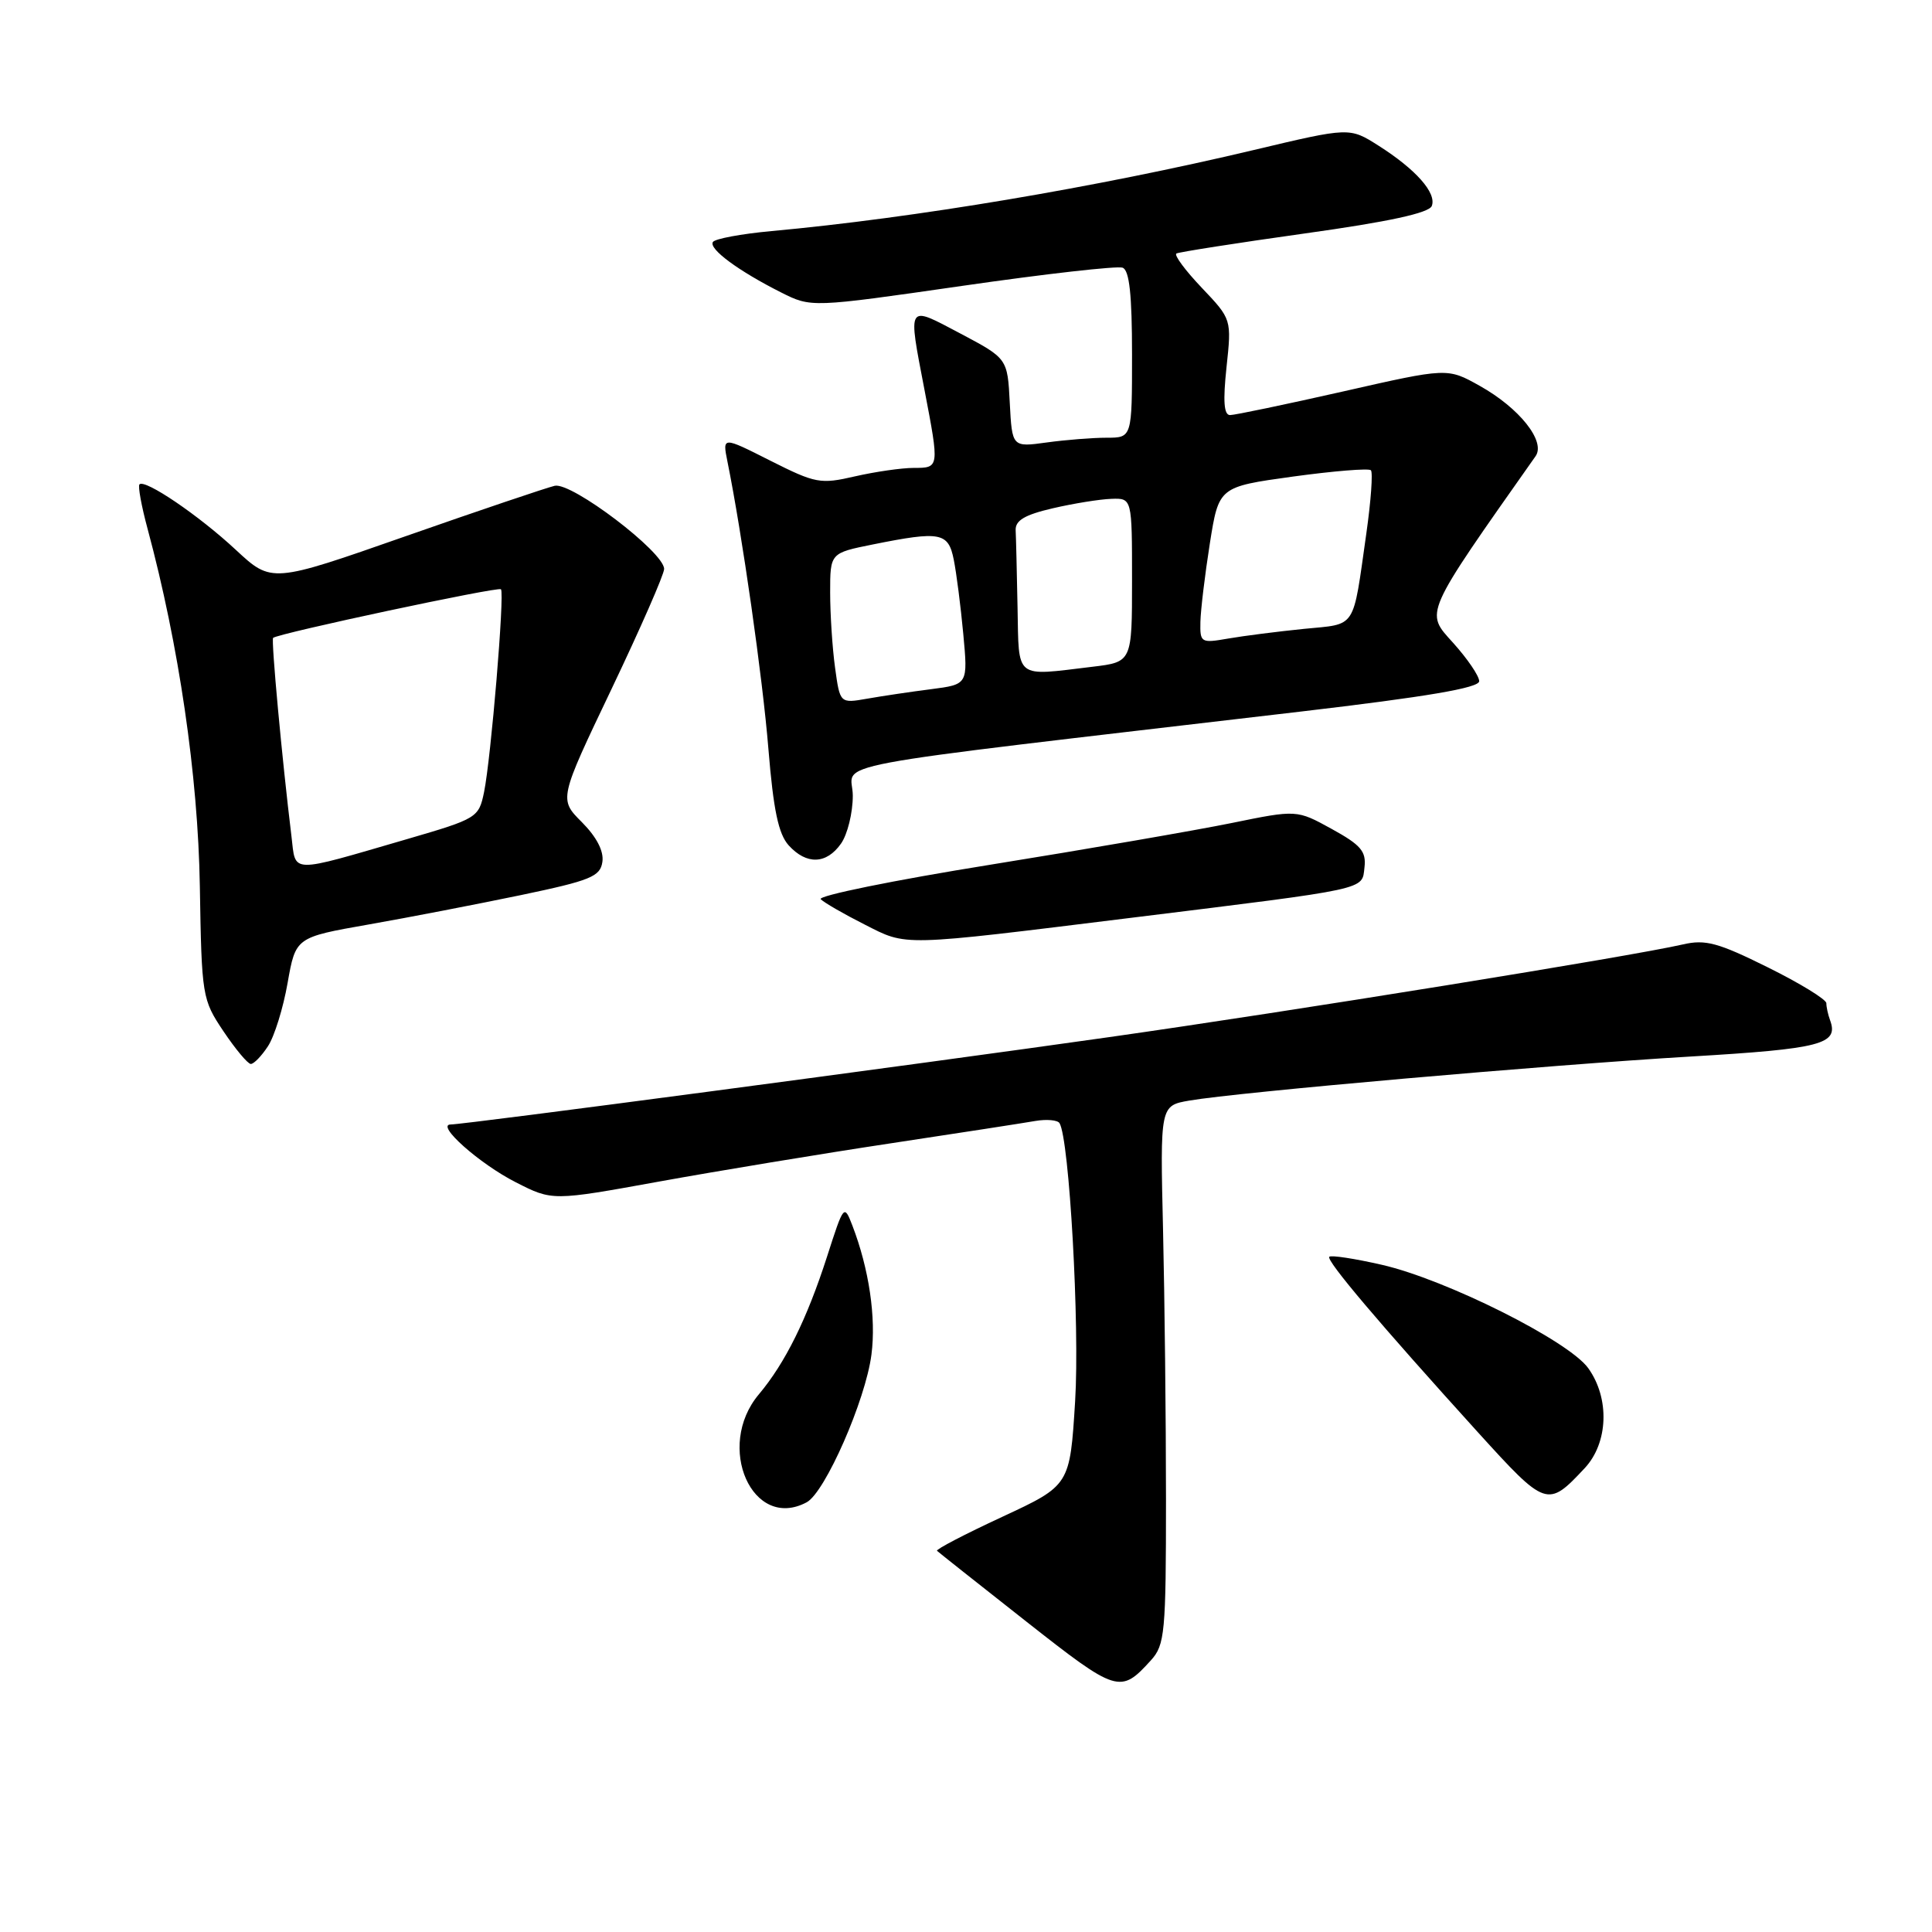 <?xml version="1.0" encoding="UTF-8" standalone="no"?>
<!DOCTYPE svg PUBLIC "-//W3C//DTD SVG 1.1//EN" "http://www.w3.org/Graphics/SVG/1.1/DTD/svg11.dtd" >
<svg xmlns="http://www.w3.org/2000/svg" xmlns:xlink="http://www.w3.org/1999/xlink" version="1.1" viewBox="0 0 256 256">
 <g >
 <path fill="currentColor"
d=" M 152.51 219.99 C 154.35 217.96 154.50 216.35 154.50 198.65 C 154.50 188.12 154.32 172.07 154.11 163.00 C 153.72 146.50 153.72 146.50 157.61 145.83 C 163.97 144.73 205.16 141.11 223.95 140.00 C 241.37 138.97 243.67 138.37 242.49 135.17 C 242.22 134.44 242.00 133.43 242.00 132.93 C 242.00 132.43 238.51 130.29 234.25 128.18 C 227.66 124.91 225.98 124.45 223.00 125.14 C 216.14 126.72 171.10 134.00 147.00 137.42 C 121.24 141.08 61.54 149.00 59.72 149.00 C 57.67 149.00 63.54 154.22 68.35 156.66 C 73.19 159.13 73.19 159.13 87.35 156.56 C 95.13 155.15 108.92 152.87 118.00 151.50 C 127.08 150.13 135.72 148.79 137.21 148.53 C 138.70 148.28 140.13 148.41 140.39 148.82 C 141.69 150.92 143.08 175.70 142.46 185.66 C 141.77 196.82 141.77 196.82 132.80 200.99 C 127.86 203.28 123.97 205.31 124.16 205.49 C 124.35 205.68 129.66 209.88 135.96 214.84 C 148.04 224.34 148.45 224.47 152.51 219.99 Z  M 106.89 199.06 C 109.33 197.75 114.69 185.54 115.47 179.50 C 116.11 174.60 115.15 168.12 112.94 162.38 C 111.85 159.55 111.80 159.62 109.59 166.50 C 106.92 174.79 104.04 180.61 100.55 184.76 C 94.73 191.68 99.71 202.90 106.89 199.06 Z  M 209.98 194.54 C 213.11 191.19 213.32 185.29 210.45 181.29 C 207.85 177.67 191.59 169.53 183.09 167.59 C 179.50 166.77 176.38 166.29 176.14 166.53 C 175.67 166.99 182.82 175.43 195.79 189.74 C 204.87 199.74 205.05 199.81 209.98 194.54 Z  M 35.50 138.64 C 36.36 137.34 37.53 133.56 38.11 130.24 C 39.18 124.20 39.18 124.20 48.84 122.50 C 54.15 121.57 63.22 119.81 69.00 118.61 C 78.27 116.67 79.54 116.15 79.82 114.20 C 80.03 112.78 79.05 110.90 77.10 108.94 C 74.06 105.90 74.06 105.90 81.03 91.30 C 84.86 83.27 88.00 76.11 88.00 75.39 C 88.00 73.16 75.75 63.85 73.50 64.37 C 72.40 64.63 63.51 67.63 53.75 71.05 C 36.00 77.27 36.00 77.27 31.25 72.86 C 26.37 68.31 19.21 63.45 18.48 64.18 C 18.26 64.41 18.74 67.05 19.55 70.05 C 23.70 85.45 26.24 102.77 26.48 117.42 C 26.72 132.03 26.79 132.44 29.61 136.65 C 31.20 139.02 32.83 140.97 33.23 140.98 C 33.63 140.99 34.65 139.94 35.50 138.64 Z  M 150.00 121.60 C 181.66 117.69 180.45 117.95 180.80 114.94 C 181.05 112.81 180.33 111.97 176.46 109.84 C 171.83 107.29 171.83 107.29 163.17 109.06 C 158.40 110.03 144.02 112.52 131.22 114.58 C 118.41 116.64 108.30 118.70 108.75 119.15 C 109.21 119.61 111.81 121.11 114.54 122.49 C 120.26 125.39 119.00 125.43 150.00 121.60 Z  M 111.44 111.78 C 112.30 110.56 113.00 107.70 113.00 105.43 C 113.00 100.80 106.45 102.03 172.25 94.30 C 189.11 92.32 196.00 91.15 196.00 90.26 C 196.00 89.57 194.44 87.28 192.53 85.16 C 188.81 81.05 188.54 81.65 203.47 60.45 C 204.85 58.49 201.33 54.06 196.06 51.12 C 191.79 48.73 191.79 48.73 177.97 51.87 C 170.36 53.59 163.62 55.00 162.99 55.00 C 162.17 55.00 162.04 53.16 162.52 48.65 C 163.20 42.30 163.20 42.30 159.23 38.12 C 157.05 35.83 155.54 33.79 155.88 33.59 C 156.22 33.40 163.86 32.20 172.85 30.94 C 184.05 29.38 189.36 28.22 189.72 27.29 C 190.38 25.57 187.62 22.45 182.66 19.30 C 178.82 16.86 178.82 16.86 166.16 19.87 C 145.24 24.84 121.19 28.88 102.22 30.62 C 98.21 30.99 94.72 31.64 94.46 32.07 C 93.89 32.98 97.86 35.91 103.50 38.75 C 107.50 40.76 107.50 40.76 127.50 37.88 C 138.50 36.29 148.06 35.21 148.75 35.47 C 149.65 35.80 150.00 39.06 150.00 46.97 C 150.00 58.00 150.00 58.00 146.64 58.00 C 144.79 58.00 141.22 58.28 138.69 58.63 C 134.11 59.26 134.11 59.26 133.80 53.38 C 133.50 47.50 133.50 47.50 127.25 44.19 C 120.11 40.42 120.29 40.12 122.50 51.66 C 124.48 62.00 124.48 62.00 121.08 62.00 C 119.47 62.00 115.96 62.51 113.29 63.12 C 108.70 64.18 108.07 64.06 102.07 61.04 C 95.72 57.83 95.72 57.83 96.39 61.16 C 98.33 70.74 101.05 89.76 101.82 99.26 C 102.48 107.33 103.15 110.51 104.50 112.01 C 106.87 114.62 109.51 114.53 111.44 111.78 Z  M 38.62 110.81 C 37.37 100.59 35.91 84.76 36.19 84.52 C 36.93 83.91 66.03 77.70 66.38 78.08 C 66.88 78.63 65.06 100.47 64.14 104.96 C 63.44 108.35 63.22 108.48 53.96 111.18 C 38.15 115.78 39.22 115.80 38.62 110.81 Z  M 110.65 88.47 C 110.29 85.86 110.00 81.37 110.00 78.50 C 110.00 73.28 110.00 73.28 115.67 72.14 C 124.62 70.34 125.66 70.54 126.38 74.17 C 126.73 75.91 127.30 80.34 127.64 84.01 C 128.26 90.69 128.26 90.69 123.38 91.32 C 120.70 91.66 116.88 92.23 114.90 92.58 C 111.30 93.21 111.30 93.21 110.65 88.47 Z  M 134.83 80.50 C 134.74 75.83 134.63 71.22 134.58 70.26 C 134.52 68.96 135.79 68.21 139.50 67.35 C 142.25 66.71 145.74 66.15 147.25 66.10 C 150.00 66.00 150.00 66.00 150.00 76.86 C 150.00 87.72 150.00 87.72 144.75 88.35 C 134.36 89.60 135.02 90.12 134.83 80.50 Z  M 159.06 82.38 C 159.10 80.80 159.66 76.13 160.31 72.01 C 161.50 64.51 161.50 64.51 171.31 63.15 C 176.71 62.41 181.36 62.03 181.65 62.31 C 181.93 62.60 181.66 66.36 181.05 70.66 C 179.21 83.59 179.84 82.63 172.77 83.33 C 169.32 83.68 164.81 84.25 162.75 84.61 C 159.12 85.24 159.00 85.17 159.06 82.38 Z "/>
</g>
</svg>